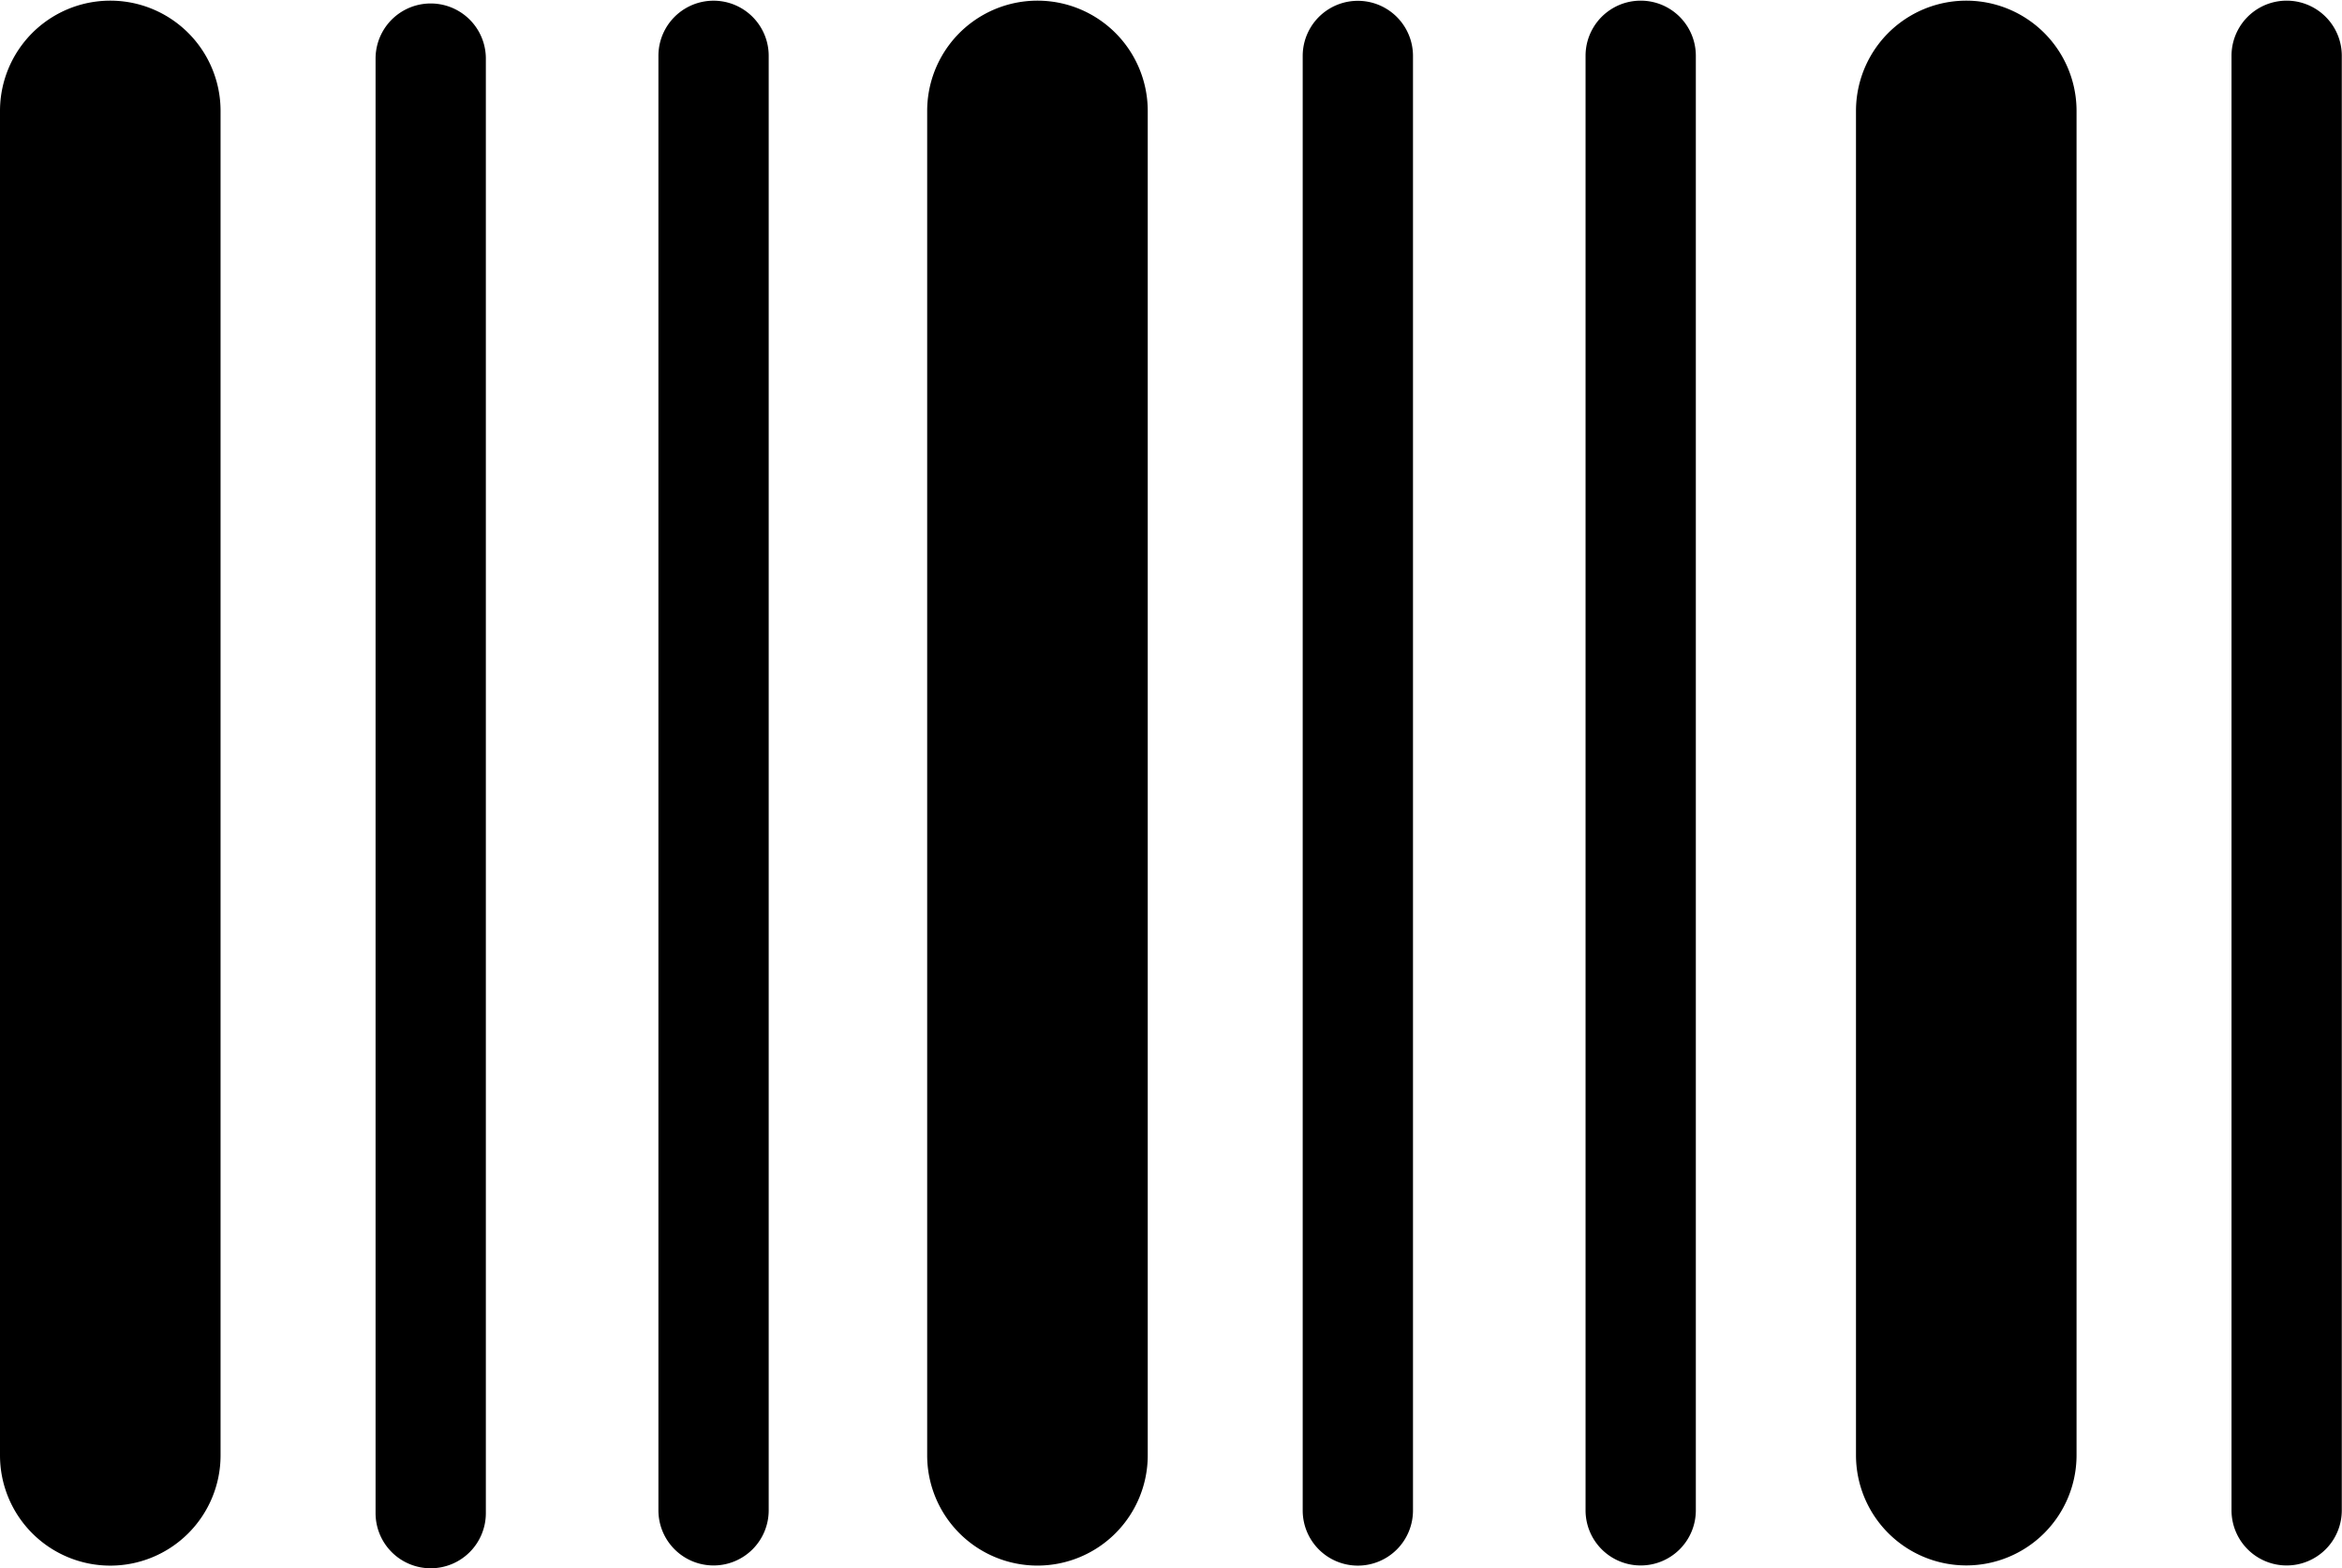 <?xml version="1.0" standalone="no"?><!DOCTYPE svg PUBLIC "-//W3C//DTD SVG 1.1//EN" "http://www.w3.org/Graphics/SVG/1.1/DTD/svg11.dtd"><svg t="1557196456137" class="icon" style="" viewBox="0 0 1529 1024" version="1.1" xmlns="http://www.w3.org/2000/svg" p-id="3379" xmlns:xlink="http://www.w3.org/1999/xlink" width="298.633" height="200"><defs><style type="text/css"></style></defs><path d="M71.998 1022.267A71.998 71.998 0 0 1 0 950.269V72.425a71.998 71.998 0 0 1 143.996 0v877.844a71.998 71.998 0 0 1-71.998 71.998zM281.193 1024a35.999 35.999 0 0 1-35.999-35.999V38.266a35.999 35.999 0 1 1 71.998 0v949.708A35.999 35.999 0 0 1 281.193 1024z m184.662-1.839a35.999 35.999 0 0 1-35.999-36V36.453a35.999 35.999 0 1 1 71.998 0v949.708a35.999 35.999 0 0 1-35.999 35.999z m211.461 0.08a71.998 71.998 0 0 1-71.998-71.999V72.425a71.998 71.998 0 1 1 143.996 0v877.817a71.998 71.998 0 0 1-71.998 71.998z m209.168 0.026a35.999 35.999 0 0 1-35.999-35.999V36.532a35.999 35.999 0 1 1 71.998 0v949.734a35.999 35.999 0 0 1-35.999 36z m397.216-0.133a71.998 71.998 0 0 1-71.998-71.999V72.425a71.998 71.998 0 0 1 143.996 0v877.71a71.998 71.998 0 0 1-71.998 71.999z m209.168 0.026a35.999 35.999 0 0 1-35.999-35.999V36.427a35.999 35.999 0 0 1 71.998 0v949.708a35.999 35.999 0 0 1-35.999 36.025z m-421.722 0a35.999 35.999 0 0 1-35.999-35.999V36.427a35.999 35.999 0 1 1 71.998 0v949.734a35.999 35.999 0 0 1-35.999 35.999z" p-id="3380"></path></svg>